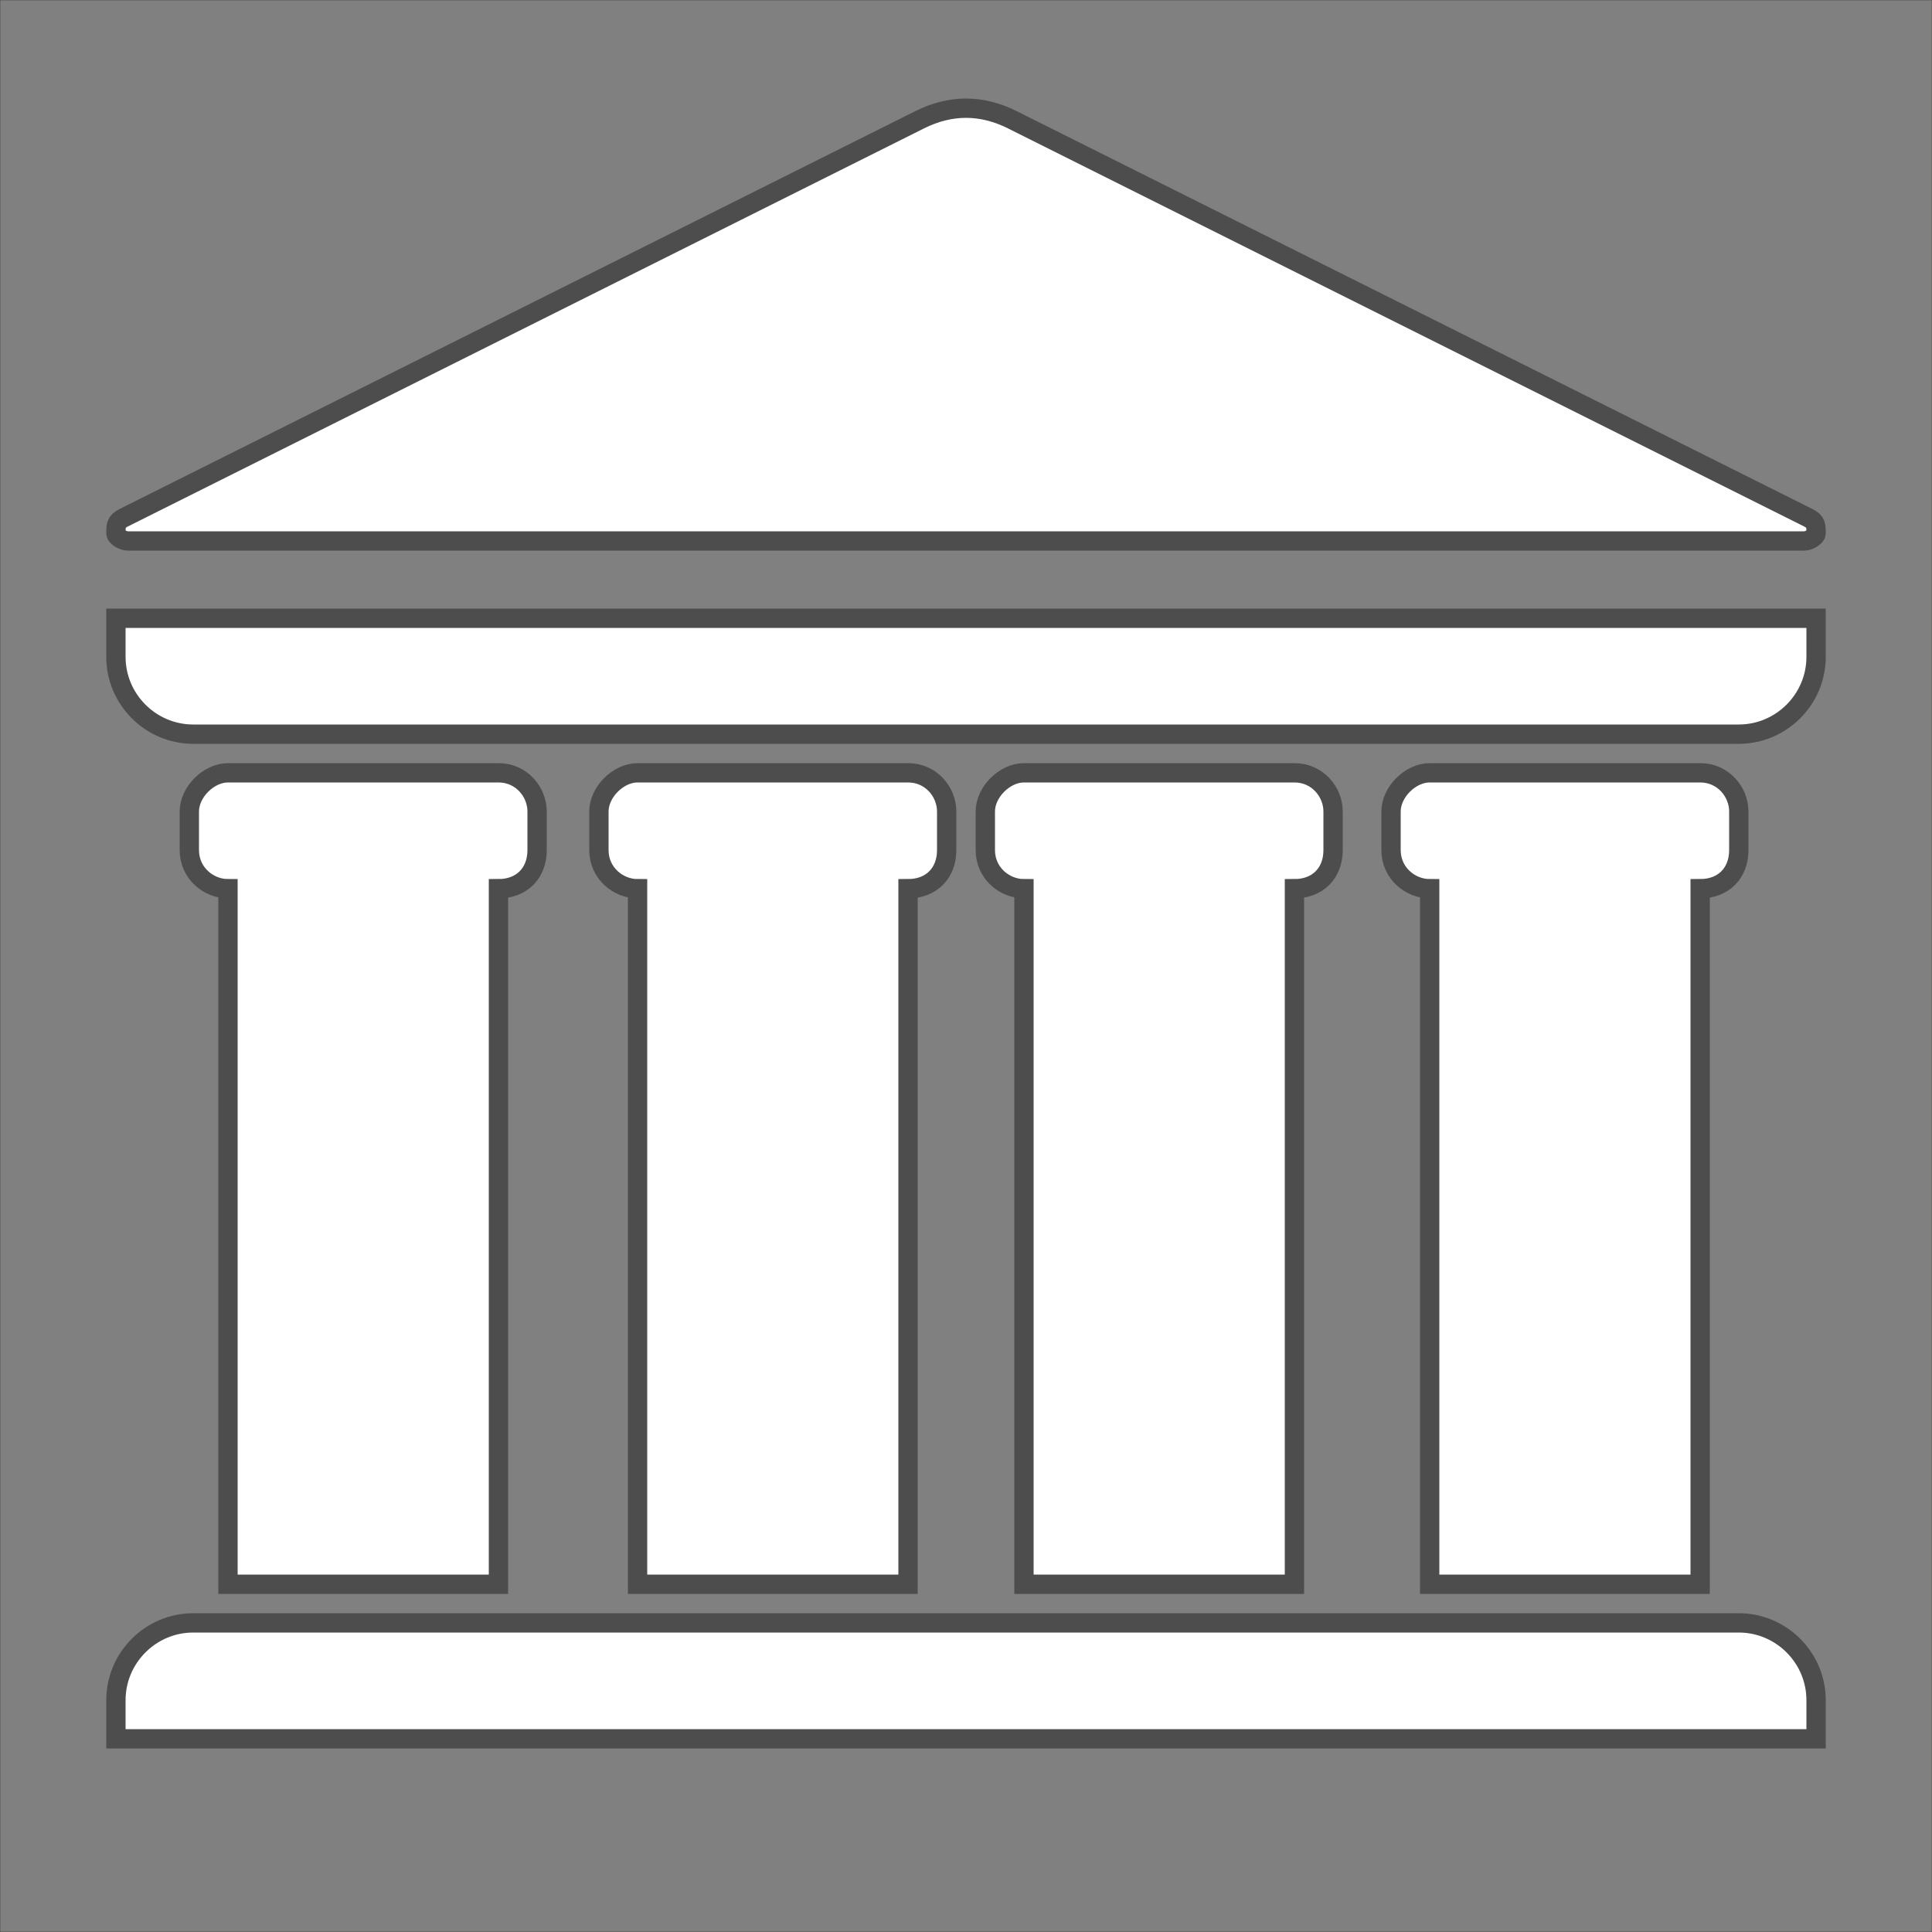 <?xml version="1.0" encoding="UTF-8"?>
<!DOCTYPE svg PUBLIC "-//W3C//DTD SVG 1.1//EN" "http://www.w3.org/Graphics/SVG/1.1/DTD/svg11.dtd">
<!-- Creator: CorelDRAW X6 -->
<svg xmlns="http://www.w3.org/2000/svg" xml:space="preserve" width="100%" height="100%" version="1.1" style="shape-rendering:geometricPrecision; text-rendering:geometricPrecision; image-rendering:optimizeQuality; fill-rule:evenodd; clip-rule:evenodd"
viewBox="0 0 500 500"
 xmlns:xlink="http://www.w3.org/1999/xlink">
 <rect x="0" y="0" width="500" height="500" fill="#808080" stroke="none"/>
 <defs>
  <style type="text/css">
   <![CDATA[
    .str0 {stroke:#2B2A29;stroke-width:0.1}
    .str1 {stroke:#4D4D4D;stroke-width:5}
    .fil0 {fill:none}
    .fil1 {fill:white}
   ]]>
  </style>
 </defs>
 <g id="Layer_x0020_1">
  <rect class="fil0 str0" width="500" height="500"/>
  <path class="fil1 str1" d="M235 230l0 180 -70 0 0 -180c-5,0 -10,-4 -10,-10l0 -10c0,-5 5,-10 10,-10l70 0c6,0 10,5 10,10l0 10c0,6 -4,10 -10,10zm-205 220l440 0 0 -10c0,-11 -9,-20 -20,-20l-400 0c-11,0 -20,9 -20,20l0 10zm3 -310l434 0c1,0 3,-1 3,-2 0,-2 0,-3 -2,-4l-206 -103c-8,-4 -16,-4 -24,0l-206 103c-2,1 -2,2 -2,4 0,1 2,2 3,2zm-3 20l440 0 0 10c0,11 -9,20 -20,20l-400 0c-11,0 -20,-9 -20,-20l0 -10zm99 70c6,0 10,-4 10,-10l0 -10c0,-5 -4,-10 -10,-10l-70 0c-5,0 -10,5 -10,10l0 10c0,6 5,10 10,10l0 180 70 0 0 -180zm311 0c6,0 10,-4 10,-10l0 -10c0,-5 -4,-10 -10,-10l-70 0c-5,0 -10,5 -10,10l0 10c0,6 5,10 10,10l0 180 70 0 0 -180zm-105 0c6,0 10,-4 10,-10l0 -10c0,-5 -4,-10 -10,-10l-70 0c-5,0 -10,5 -10,10l0 10c0,6 5,10 10,10l0 180 70 0 0 -180z"/>
 </g>
</svg>
